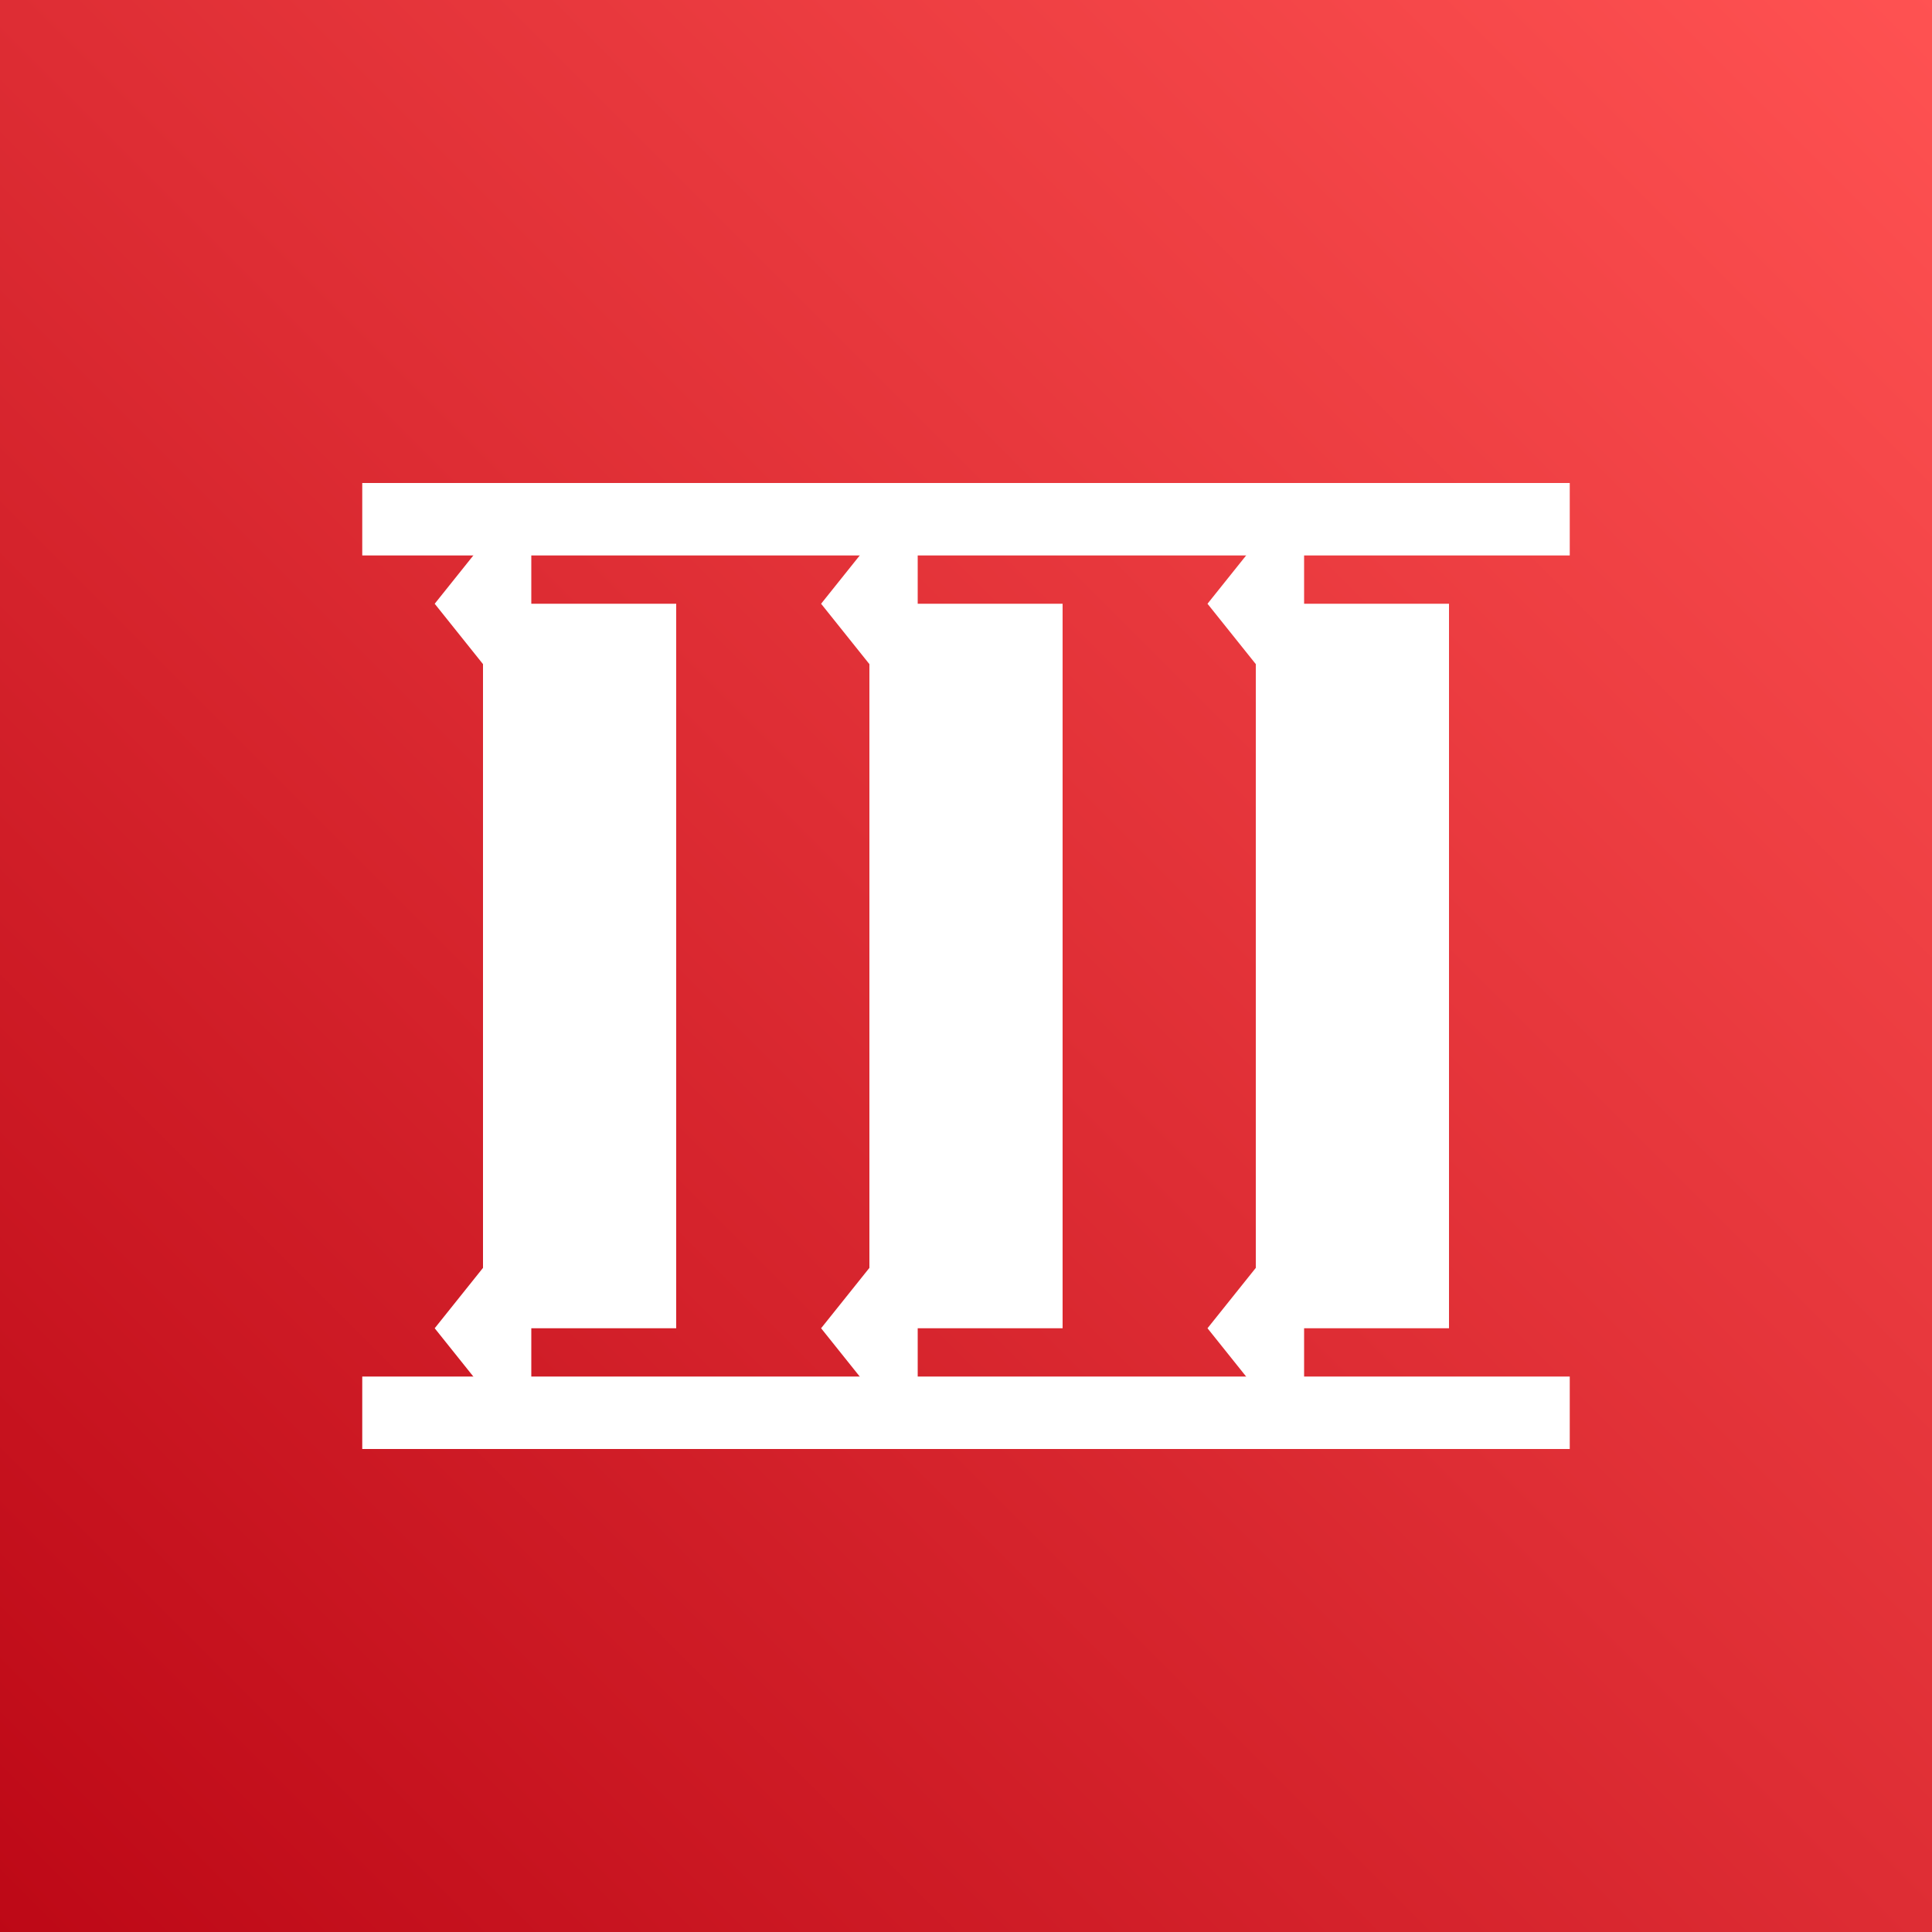 <svg xmlns="http://www.w3.org/2000/svg" viewBox="0 0 80 80"><rect x="0" y="0" width="80" height="80" fill="#333333" stroke="none"/><defs><linearGradient id="a" x1="0%" x2="100%" y1="100%" y2="0%"><stop offset="0%" stop-color="#BD0816"/><stop offset="100%" stop-color="#FF5252"/></linearGradient></defs><g fill="none" fill-rule="evenodd"><path fill="url(#a)" d="M0 0h80v80H0z"/><path fill="#FFF" d="M20 25h8v30h-8zM36 25h8v30h-8zM52 25h8v30h-8z"/><path fill="#FFF" d="M15 20h50v3H15zM15 57h50v3H15z"/><path fill="#FFF" d="M22 20l-4 5 4 5v-10zM38 20l-4 5 4 5v-10zM54 20l-4 5 4 5v-10zM22 50l-4 5 4 5v-10zM38 50l-4 5 4 5v-10zM54 50l-4 5 4 5v-10z"/></g></svg>
